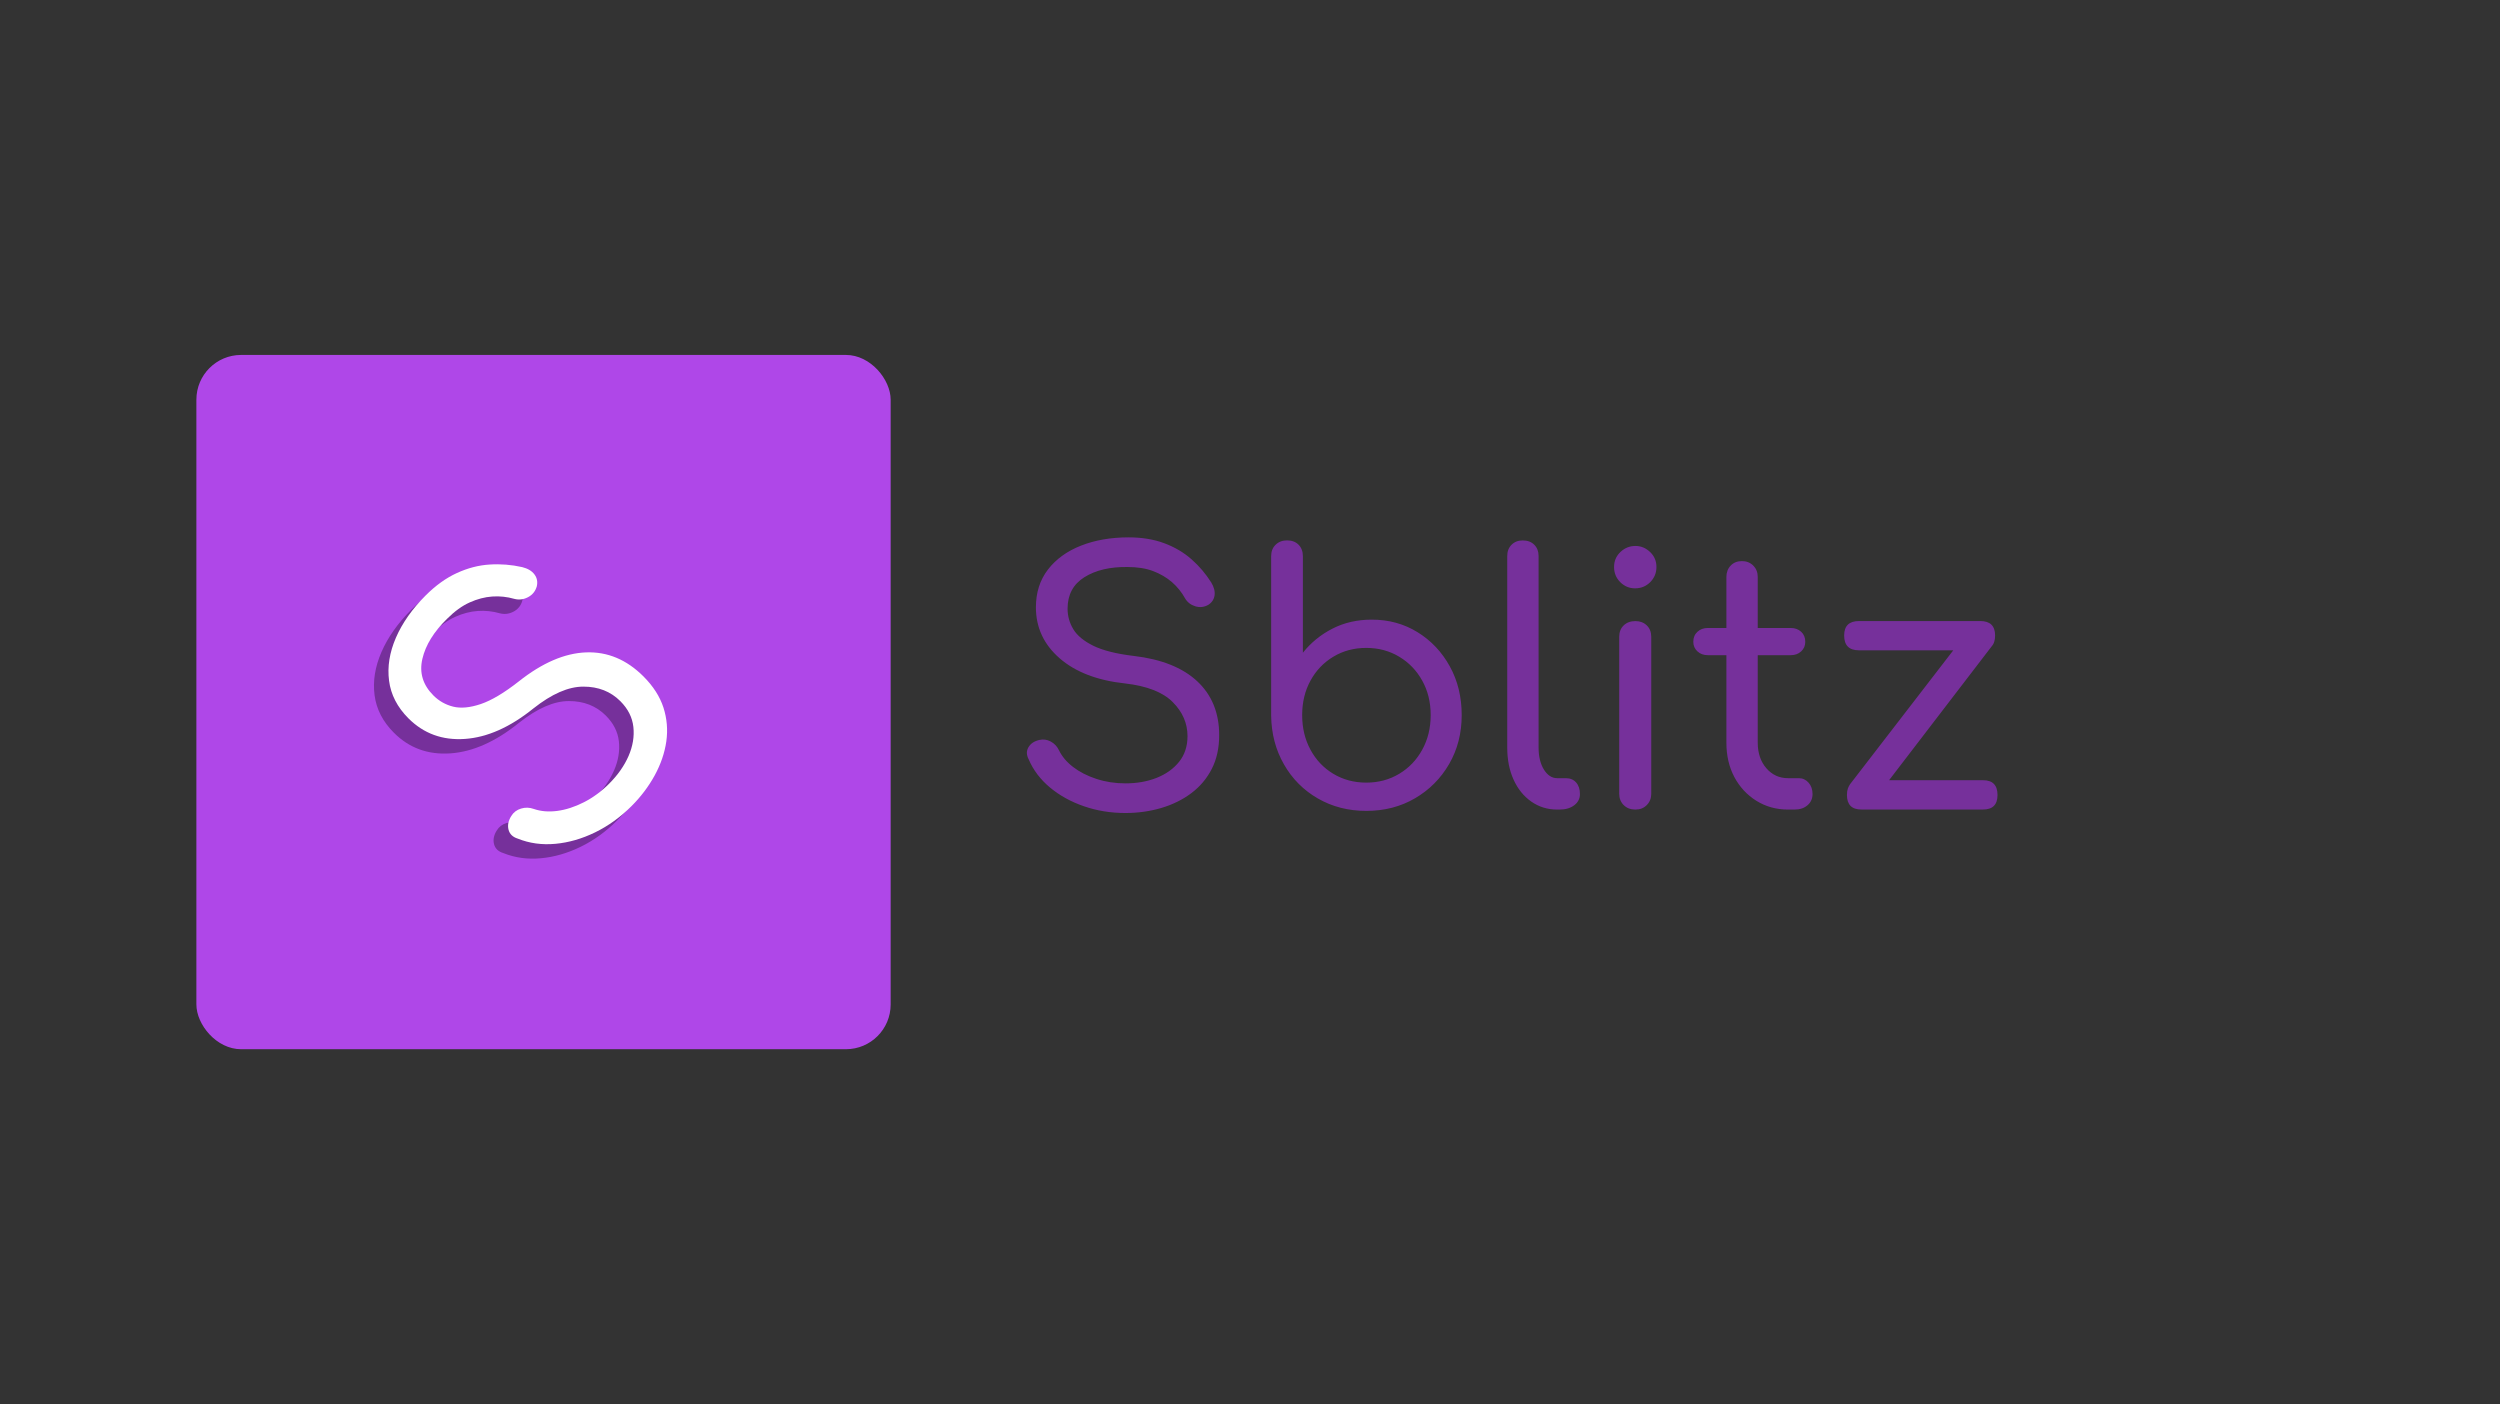 <?xml version="1.0" encoding="UTF-8" standalone="no" ?>
<!DOCTYPE svg PUBLIC "-//W3C//DTD SVG 1.1//EN" "http://www.w3.org/Graphics/SVG/1.1/DTD/svg11.dtd">
<svg xmlns="http://www.w3.org/2000/svg" xmlns:xlink="http://www.w3.org/1999/xlink" version="1.1" width="600" height="337" viewBox="0 0 600 337" xml:space="preserve">
<rect x="0" y="0" width="600" height="337" fill="#333333" stroke="none"/>
<desc>Created with Fabric.js 5.2.4</desc>
<defs>
</defs>
<g transform="matrix(1 0 0 1 300 168.5)" id="8c0d5bd7-632d-4572-8859-619c72955bd5"  >
<rect style="stroke: none; stroke-width: 1; stroke-dasharray: none; stroke-linecap: butt; stroke-dashoffset: 0; stroke-linejoin: miter; stroke-miterlimit: 4; fill: rgb(255,255,255); fill-rule: nonzero; opacity: 1; visibility: hidden;" vector-effect="non-scaling-stroke"  x="-300" y="-168.5" rx="0" ry="0" width="600" height="337" />
</g>
<g transform="matrix(Infinity NaN NaN Infinity 0 0)" id="d368cb8c-6e9d-4bc1-8f59-3a950bd6fd1a"  >
</g>
<g transform="matrix(1.18 0 0 1.18 300 168.5)"  >
<g style="" vector-effect="non-scaling-stroke"   >
		<g transform="matrix(0.7 0 0 0.7 -143.69 0)"  >
<rect style="stroke: none; stroke-width: 1; stroke-dasharray: none; stroke-linecap: butt; stroke-dashoffset: 0; stroke-linejoin: miter; stroke-miterlimit: 4; fill: rgb(175,71,232); fill-rule: nonzero; opacity: 1;" vector-effect="non-scaling-stroke"  x="-100.864" y="-100.864" rx="13" ry="13" width="201.727" height="201.727" />
</g>
		<g transform="matrix(0.96 0 0 0.96 82.75 0.29)"  >
<rect style="stroke: none; stroke-width: 1; stroke-dasharray: none; stroke-linecap: butt; stroke-dashoffset: 0; stroke-linejoin: miter; stroke-miterlimit: 4; fill: none; fill-rule: nonzero; opacity: 1;" vector-effect="non-scaling-stroke"  x="-137.424" y="-41.245" rx="0" ry="0" width="274.848" height="82.49" />
</g>
		<g transform="matrix(0.96 0 0 0.96 53.24 -5.47)"  >
<path style="stroke: none; stroke-width: 1; stroke-dasharray: none; stroke-linecap: butt; stroke-dashoffset: 0; stroke-linejoin: miter; stroke-miterlimit: 4; fill: rgb(118,48,155); fill-rule: nonzero; opacity: 1;" vector-effect="non-scaling-stroke"  transform=" translate(-830.3, -67.77)" d="M 748.463 96.97 Q 743.783 96.97 739.663 95.54 Q 735.533 94.12 732.473 91.57 Q 729.403 89.01 727.943 85.58 Q 727.213 84.19 727.913 83.02 Q 728.603 81.86 730.213 81.49 Q 731.453 81.2 732.613 81.82 Q 733.783 82.44 734.373 83.68 Q 735.323 85.65 737.363 87.22 Q 739.403 88.79 742.293 89.74 Q 745.173 90.69 748.463 90.69 Q 752.103 90.69 755.063 89.52 Q 758.023 88.35 759.813 86.13 Q 761.603 83.9 761.603 80.69 Q 761.603 76.6 758.463 73.46 Q 755.323 70.32 748.383 69.52 Q 739.553 68.57 734.513 64.19 Q 729.483 59.81 729.483 53.39 Q 729.483 48.71 732.033 45.39 Q 734.593 42.07 739.043 40.32 Q 743.493 38.57 749.113 38.57 Q 753.353 38.57 756.673 39.81 Q 759.993 41.05 762.433 43.2 Q 764.883 45.36 766.633 48.13 Q 767.513 49.59 767.333 50.87 Q 767.143 52.15 765.983 52.88 Q 764.663 53.61 763.243 53.17 Q 761.813 52.73 761.083 51.49 Q 759.993 49.52 758.313 48.06 Q 756.633 46.6 754.333 45.72 Q 752.033 44.85 748.893 44.85 Q 743.353 44.77 739.773 47 Q 736.193 49.23 736.193 53.68 Q 736.193 56.01 737.403 58.02 Q 738.603 60.03 741.633 61.53 Q 744.663 63.02 750.133 63.68 Q 758.973 64.7 763.643 69.04 Q 768.313 73.39 768.313 80.47 Q 768.313 84.56 766.743 87.62 Q 765.173 90.69 762.403 92.77 Q 759.623 94.85 756.013 95.91 Q 752.403 96.97 748.463 96.97 M 799.473 96.52 Q 793.783 96.52 789.223 93.89 Q 784.653 91.26 782.033 86.66 Q 779.403 82.07 779.323 76.37 L 779.323 42.57 Q 779.323 41.04 780.273 40.13 Q 781.223 39.21 782.683 39.21 Q 784.223 39.21 785.133 40.13 Q 786.043 41.04 786.043 42.57 L 786.043 63.01 Q 788.603 59.8 792.323 57.9 Q 796.043 56 800.643 56 Q 806.043 56 810.353 58.67 Q 814.663 61.33 817.173 65.9 Q 819.693 70.46 819.693 76.23 Q 819.693 81.99 817.033 86.59 Q 814.363 91.19 809.803 93.85 Q 805.243 96.52 799.473 96.52 M 799.473 90.53 Q 803.343 90.53 806.443 88.67 Q 809.553 86.81 811.333 83.56 Q 813.123 80.31 813.123 76.23 Q 813.123 72.14 811.333 68.93 Q 809.553 65.71 806.443 63.85 Q 803.343 61.99 799.473 61.99 Q 795.603 61.99 792.503 63.85 Q 789.403 65.71 787.653 68.93 Q 785.893 72.14 785.893 76.23 Q 785.893 80.31 787.653 83.56 Q 789.403 86.81 792.503 88.67 Q 795.603 90.53 799.473 90.53 M 840.443 96.24 L 839.923 96.24 Q 836.863 96.24 834.453 94.56 Q 832.043 92.88 830.693 89.92 Q 829.343 86.97 829.343 83.1 L 829.343 42.51 Q 829.343 41.05 830.253 40.14 Q 831.163 39.22 832.623 39.22 Q 834.163 39.22 835.073 40.14 Q 835.983 41.05 835.983 42.51 L 835.983 83.1 Q 835.983 85.94 837.113 87.77 Q 838.253 89.59 839.923 89.59 L 841.753 89.59 Q 843.143 89.59 843.943 90.51 Q 844.743 91.42 844.743 92.95 Q 844.743 94.41 843.543 95.32 Q 842.333 96.24 840.443 96.24 M 856.503 96.24 Q 854.963 96.24 854.013 95.29 Q 853.063 94.34 853.063 92.88 L 853.063 59.66 Q 853.063 58.13 854.013 57.22 Q 854.963 56.31 856.503 56.31 Q 857.963 56.31 858.903 57.22 Q 859.853 58.13 859.853 59.66 L 859.853 92.88 Q 859.853 94.34 858.903 95.29 Q 857.963 96.24 856.503 96.24 M 856.423 49.37 Q 854.603 49.37 853.283 48.06 Q 851.973 46.74 851.973 44.85 Q 851.973 42.95 853.323 41.67 Q 854.673 40.39 856.503 40.39 Q 858.253 40.39 859.603 41.67 Q 860.953 42.95 860.953 44.85 Q 860.953 46.74 859.633 48.06 Q 858.323 49.37 856.423 49.37 M 890.223 96.24 L 888.833 96.24 Q 885.113 96.24 882.123 94.38 Q 879.133 92.51 877.453 89.34 Q 875.773 86.16 875.773 82.08 L 875.773 46.96 Q 875.773 45.5 876.683 44.55 Q 877.593 43.6 879.053 43.6 Q 880.513 43.6 881.463 44.55 Q 882.413 45.5 882.413 46.96 L 882.413 82.08 Q 882.413 85.36 884.233 87.48 Q 886.063 89.59 888.833 89.59 L 891.103 89.59 Q 892.343 89.59 893.183 90.54 Q 894.023 91.49 894.023 92.95 Q 894.023 94.41 892.963 95.32 Q 891.903 96.24 890.223 96.24 M 889.423 63.53 L 871.833 63.53 Q 870.513 63.53 869.643 62.73 Q 868.763 61.93 868.763 60.69 Q 868.763 59.37 869.643 58.57 Q 870.513 57.77 871.833 57.77 L 889.423 57.77 Q 890.733 57.77 891.613 58.57 Q 892.483 59.37 892.483 60.69 Q 892.483 61.93 891.613 62.73 Q 890.733 63.53 889.423 63.53 M 932.113 61.48 L 906.713 94.62 L 901.893 90.97 L 927.663 57.54 Z M 930.143 96.23 L 904.373 96.23 Q 901.313 96.23 901.313 93.16 Q 901.313 90.02 904.373 90.02 L 930.143 90.02 Q 933.213 90.02 933.213 93.16 Q 933.213 96.23 930.143 96.23 M 929.563 62.5 L 903.863 62.5 Q 900.723 62.5 900.723 59.36 Q 900.723 56.3 903.863 56.3 L 929.563 56.3 Q 932.703 56.3 932.703 59.36 Q 932.703 62.5 929.563 62.5" stroke-linecap="round" />
</g>
		<g transform="matrix(0.68 -0.68 0.68 0.68 -145.58 7.24)"  >
<rect style="stroke: none; stroke-width: 1; stroke-dasharray: none; stroke-linecap: butt; stroke-dashoffset: 0; stroke-linejoin: miter; stroke-miterlimit: 4; fill: none; fill-rule: nonzero; opacity: 1;" vector-effect="non-scaling-stroke"  x="-26.61" y="-44.07" rx="0" ry="0" width="53.22" height="88.14" />
</g>
		<g transform="matrix(0.96 0 0 0.96 -149.86 3.41)"  >
<path style="stroke: none; stroke-width: 1; stroke-dasharray: none; stroke-linecap: butt; stroke-dashoffset: 0; stroke-linejoin: miter; stroke-miterlimit: 4; fill: rgb(118,48,155); fill-rule: nonzero; opacity: 1;" vector-effect="non-scaling-stroke"  transform=" translate(-617.71, -77.07)" d="M 639.713 98.61 Q 636.185 102.14 631.992 104.182 Q 627.799 106.224 623.556 106.608 Q 619.306 106.996 615.608 105.504 Q 614.01 105.009 613.648 103.602 Q 613.296 102.202 614.236 100.71 Q 614.943 99.55 616.301 99.14 Q 617.651 98.723 619.031 99.225 Q 621.237 99.989 623.966 99.635 Q 626.703 99.275 629.595 97.811 Q 632.487 96.347 634.969 93.865 Q 637.726 91.108 639.084 87.996 Q 640.434 84.878 640.102 81.846 Q 639.77 78.814 637.345 76.386 Q 634.255 73.296 629.51 73.303 Q 624.765 73.296 618.917 77.927 Q 611.527 83.888 604.415 84.383 Q 597.303 84.878 592.45 80.027 Q 588.915 76.492 588.342 72.058 Q 587.762 67.618 589.799 62.922 Q 591.835 58.242 596.085 53.992 Q 599.281 50.796 602.732 49.226 Q 606.175 47.649 609.654 47.436 Q 613.134 47.211 616.549 47.981 Q 618.316 48.421 619.144 49.531 Q 619.971 50.626 619.639 52.061 Q 619.193 53.611 617.786 54.352 Q 616.379 55.095 614.894 54.712 Q 612.574 54.048 610.206 54.212 Q 607.83 54.382 605.44 55.455 Q 603.036 56.53 600.667 58.899 Q 596.417 63.036 595.399 67.419 Q 594.374 71.811 597.739 75.177 Q 599.499 76.937 601.933 77.545 Q 604.358 78.146 607.773 76.995 Q 611.196 75.835 615.827 72.193 Q 623.28 66.295 630.09 66.048 Q 636.9 65.8 642.245 71.146 Q 645.335 74.236 646.473 77.736 Q 647.598 81.236 647.081 84.906 Q 646.551 88.576 644.621 92.106 Q 642.691 95.636 639.713 98.61" stroke-linecap="round" />
</g>
		<g transform="matrix(0.68 -0.68 0.68 0.68 -142.63 4.3)"  >
<rect style="stroke: none; stroke-width: 1; stroke-dasharray: none; stroke-linecap: butt; stroke-dashoffset: 0; stroke-linejoin: miter; stroke-miterlimit: 4; fill: none; fill-rule: nonzero; opacity: 1;" vector-effect="non-scaling-stroke"  x="-26.61" y="-44.07" rx="0" ry="0" width="53.22" height="88.14" />
</g>
		<g transform="matrix(0.96 0 0 0.96 -146.91 0.47)"  >
<path style="stroke: none; stroke-width: 1; stroke-dasharray: none; stroke-linecap: butt; stroke-dashoffset: 0; stroke-linejoin: miter; stroke-miterlimit: 4; fill: rgb(255,255,255); fill-rule: nonzero; opacity: 1;" vector-effect="non-scaling-stroke"  transform=" translate(-620.8, -73.99)" d="M 642.802 95.533 Q 639.272 99.063 635.08 101.105 Q 630.888 103.147 626.644 103.531 Q 622.394 103.921 618.696 102.428 Q 617.098 101.933 616.738 100.526 Q 616.384 99.126 617.324 97.633 Q 618.032 96.473 619.389 96.063 Q 620.739 95.646 622.119 96.149 Q 624.325 96.912 627.054 96.559 Q 629.791 96.199 632.683 94.734 Q 635.575 93.269 638.057 90.789 Q 640.815 88.031 642.172 84.919 Q 643.522 81.801 643.19 78.769 Q 642.858 75.737 640.433 73.309 Q 637.343 70.219 632.598 70.226 Q 627.853 70.219 622.005 74.85 Q 614.615 80.811 607.503 81.306 Q 600.391 81.801 595.538 76.951 Q 592.003 73.415 591.43 68.981 Q 590.85 64.541 592.887 59.846 Q 594.923 55.166 599.173 50.916 Q 602.369 47.719 605.82 46.149 Q 609.263 44.572 612.742 44.36 Q 616.222 44.134 619.637 44.905 Q 621.404 45.343 622.232 46.453 Q 623.059 47.549 622.727 48.985 Q 622.281 50.533 620.874 51.275 Q 619.467 52.018 617.982 51.636 Q 615.662 50.971 613.294 51.134 Q 610.918 51.304 608.528 52.379 Q 606.124 53.453 603.755 55.822 Q 599.505 59.959 598.487 64.342 Q 597.462 68.734 600.827 72.1 Q 602.587 73.86 605.021 74.47 Q 607.446 75.07 610.861 73.917 Q 614.284 72.757 618.915 69.117 Q 626.368 63.219 633.178 62.971 Q 639.988 62.723 645.333 68.069 Q 648.423 71.159 649.561 74.659 Q 650.686 78.159 650.17 81.829 Q 649.64 85.499 647.709 89.029 Q 645.778 92.559 642.802 95.533" stroke-linecap="round" />
</g>
		<g transform="matrix(1 0 0 1 0 0)"  >
<path style="stroke: rgb(255,255,255); stroke-opacity: 0; stroke-width: 1; stroke-dasharray: none; stroke-linecap: butt; stroke-dashoffset: 0; stroke-linejoin: miter; stroke-miterlimit: 4; fill: rgb(255,255,255); fill-opacity: 0; fill-rule: nonzero; opacity: 1;" vector-effect="non-scaling-stroke"  transform=" translate(-750, -73.5)" d="M 526 0 L 974 0 L 974 147 L 526 147 z" stroke-linecap="round" />
</g>
</g>
</g>
</svg>